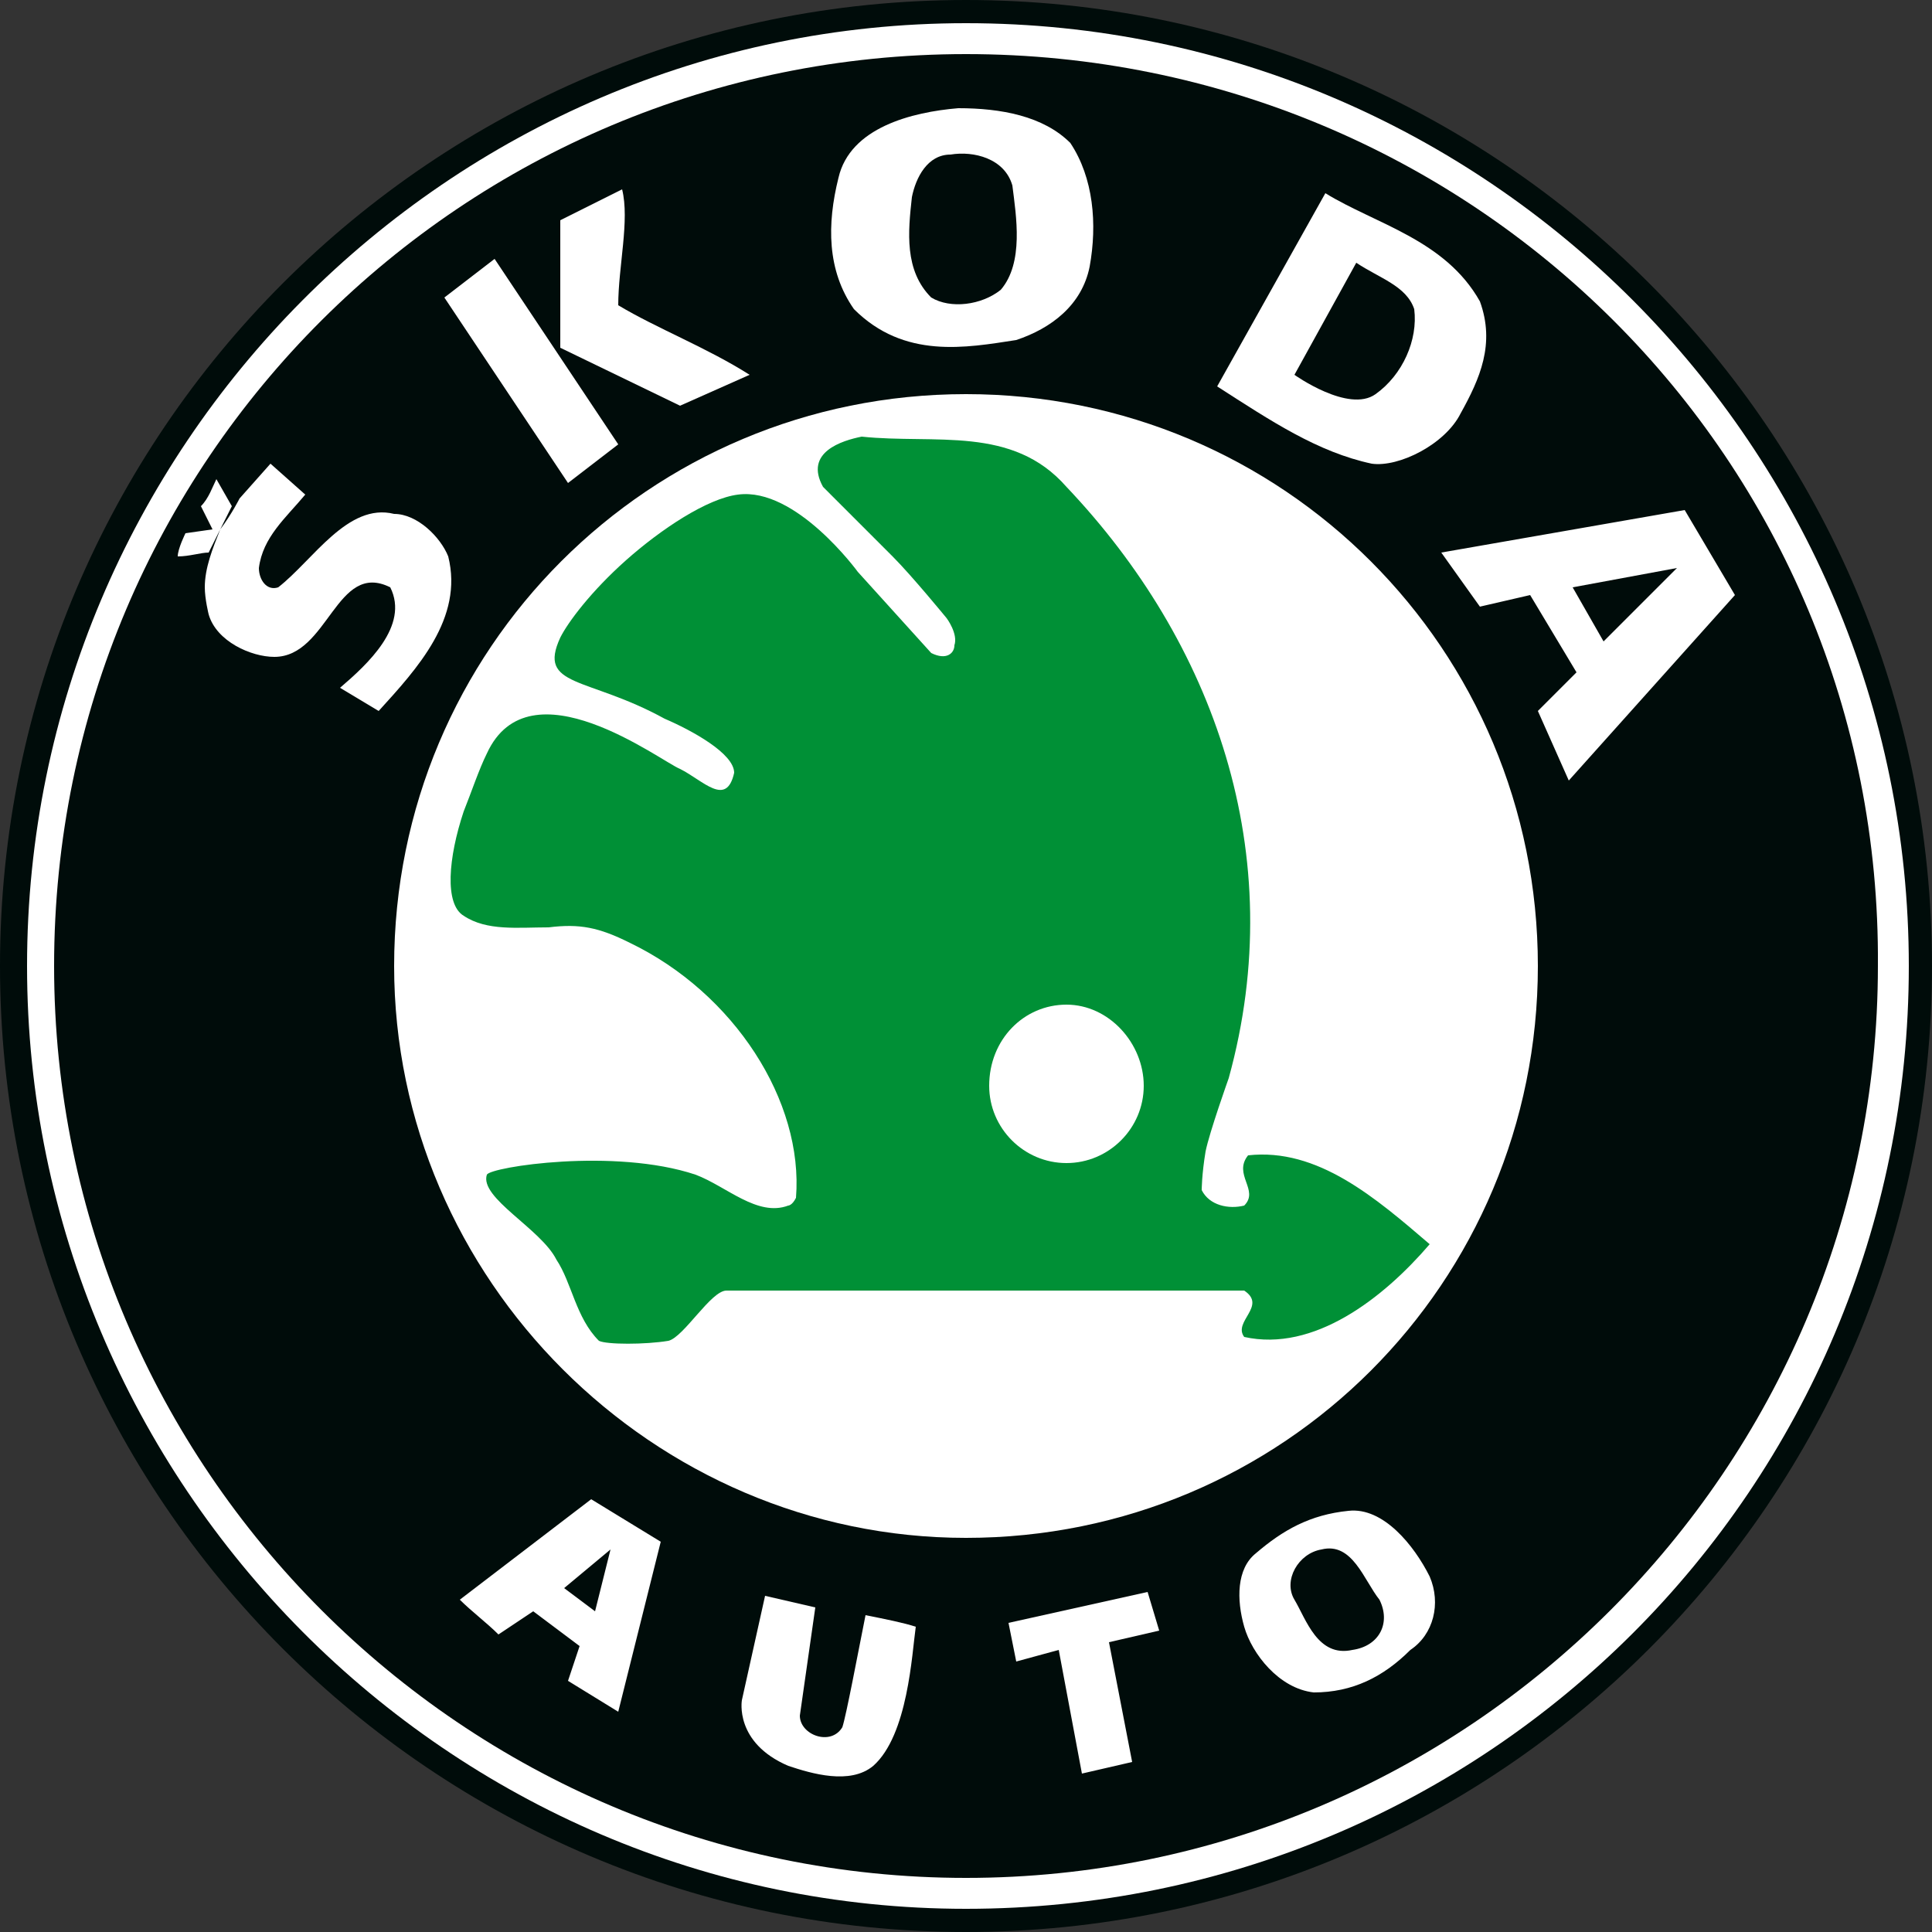 <?xml version="1.0" encoding="utf-8"?>
<!-- Generator: Adobe Illustrator 25.2.0, SVG Export Plug-In . SVG Version: 6.00 Build 0)  -->
<svg version="1.1" id="layer" xmlns="http://www.w3.org/2000/svg" xmlns:xlink="http://www.w3.org/1999/xlink" x="0px" y="0px"
	 viewBox="0 0 50 50" style="enable-background:new 0 0 50 50;" xml:space="preserve">
<rect x="0" y="0" width="50" height="50" fill="#333333" stroke="none"/>
<style type="text/css">
	.st0{fill:#FFFFFF;}
	.st1{clip-path:url(#SVGID_2_);fill:url(#SVGID_3_);}
	.st2{clip-path:url(#SVGID_5_);fill:url(#SVGID_6_);}
	.st3{clip-path:url(#SVGID_8_);fill:url(#SVGID_9_);}
	.st4{clip-path:url(#SVGID_11_);fill:url(#SVGID_12_);}
	.st5{clip-path:url(#SVGID_14_);fill:url(#SVGID_15_);}
	.st6{clip-path:url(#SVGID_17_);}
	.st7{clip-path:url(#SVGID_19_);fill:url(#SVGID_20_);}
	.st8{clip-path:url(#SVGID_22_);}
	.st9{clip-path:url(#SVGID_24_);fill:url(#SVGID_25_);}
	.st10{fill:#A7A9AC;}
	.st11{clip-path:url(#SVGID_27_);fill:url(#SVGID_28_);}
	.st12{fill:#939598;}
	.st13{clip-path:url(#SVGID_30_);fill:url(#SVGID_31_);}
	.st14{clip-path:url(#SVGID_33_);fill:url(#SVGID_34_);}
	.st15{clip-path:url(#SVGID_36_);fill:url(#SVGID_37_);}
	.st16{clip-path:url(#SVGID_39_);fill:url(#SVGID_40_);}
	.st17{clip-path:url(#SVGID_42_);fill:url(#SVGID_43_);}
	.st18{clip-path:url(#SVGID_45_);fill:url(#SVGID_46_);}
	.st19{clip-path:url(#SVGID_48_);fill:url(#SVGID_49_);}
	.st20{clip-path:url(#SVGID_51_);fill:url(#SVGID_52_);}
	.st21{clip-path:url(#SVGID_54_);}
	.st22{clip-path:url(#SVGID_56_);fill:url(#SVGID_57_);}
	.st23{opacity:0.1;}
	.st24{clip-path:url(#SVGID_59_);}
	.st25{clip-path:url(#SVGID_61_);fill:url(#SVGID_62_);}
	.st26{fill:#808285;}
	.st27{fill:#414042;}
	.st28{fill:#000C0A;}
	.st29{fill:#009036;}
</style>
<g>
	<path class="st28" d="M25,50c13.8,0,25-11.2,25-25C50,11.2,38.8,0,25,0C11.2,0,0,11.2,0,25C0,38.8,11.2,50,25,50z"/>
	<path class="st0" d="M25,49.4c13.5,0,24.4-10.9,24.4-24.4C49.4,11.6,38.5,0.6,25,0.6C11.6,0.6,0.7,11.6,0.7,25S11.6,49.4,25,49.4
		L25,49.4z"/>
	<path class="st28" d="M25,48.6c13,0,23.6-10.6,23.6-23.6C48.7,11.9,38.1,1.4,25,1.4C12,1.4,1.4,11.9,1.4,25C1.4,38,12,48.6,25,48.6
		L25,48.6z"/>
	<path class="st0" d="M25,39.8c8.2,0,14.8-6.6,14.8-14.8c0-8.2-6.6-14.8-14.8-14.8c-8.2,0-14.8,6.6-14.8,14.8
		C10.2,33.1,16.9,39.8,25,39.8L25,39.8z M27.7,3.7c0.6,0.9,0.7,2.1,0.5,3.2c-0.2,1-1,1.6-1.9,1.9C25,9,23.4,9.3,22.1,8
		c-0.7-1-0.7-2.2-0.4-3.4c0.3-1.3,1.9-1.7,3.1-1.8C25.9,2.8,27,3,27.7,3.7L27.7,3.7z"/>
	<path class="st28" d="M26.2,4.8c0.1,0.8,0.3,2-0.3,2.7c-0.5,0.4-1.3,0.5-1.8,0.2C23.4,7,23.5,6,23.6,5.1c0.1-0.5,0.4-1.1,1-1.1
		C25.2,3.9,26,4.1,26.2,4.8L26.2,4.8z"/>
	<path class="st0" d="M38.3,7.8c0.4,1.1,0,2-0.5,2.9c-0.4,0.8-1.6,1.4-2.3,1.3c-1.4-0.3-2.6-1.1-4-2l2.8-5
		C35.6,5.8,37.4,6.2,38.3,7.8L38.3,7.8z"/>
	<path class="st28" d="M36.6,8c0.1,0.8-0.3,1.7-1,2.2c-0.7,0.5-2.1-0.5-2.1-0.5l1.6-2.9C35.7,7.2,36.4,7.4,36.6,8L36.6,8z"/>
	<path class="st0" d="M7.9,12.8c-0.5,0.6-1.1,1.1-1.2,1.9c0,0.3,0.2,0.6,0.5,0.5c0.9-0.7,1.8-2.2,3-1.9c0.6,0,1.2,0.6,1.4,1.1
		c0.4,1.6-0.8,2.9-1.8,4l-1-0.6c0.7-0.6,1.8-1.6,1.3-2.6c-1.4-0.7-1.6,1.8-3,1.8c-0.6,0-1.5-0.4-1.7-1.1c0,0-0.1-0.4-0.1-0.7
		c0-0.5,0.2-1,0.4-1.5c0.3-0.4,0.5-0.8,0.5-0.8l0.8-0.9L7.9,12.8L7.9,12.8z M5.4,14.3c-0.2,0-0.5,0.1-0.8,0.1c0-0.2,0.2-0.6,0.2-0.6
		l0.7-0.1l-0.3-0.6c0.2-0.2,0.3-0.5,0.4-0.7L6,13.1L5.4,14.3L5.4,14.3z M44.9,15.4l-4.3,4.8l-0.8-1.8l1-1l-1.2-2l-1.3,0.3l-1-1.4
		l6.3-1.1L44.9,15.4L44.9,15.4z"/>
	<path class="st28" d="M41.5,16.6l-0.8-1.4l2.7-0.5L41.5,16.6L41.5,16.6z"/>
	<path class="st0" d="M16,44.3l-1.3-0.8l0.3-0.9l-1.2-0.9l-0.9,0.6c-0.3-0.3-0.7-0.6-1-0.9l3.4-2.6l1.8,1.1L16,44.3L16,44.3z
		 M37,40.8c0.3,0.7,0.1,1.5-0.5,1.9c-0.7,0.7-1.5,1.1-2.5,1.1c-0.9-0.1-1.6-1-1.8-1.7c-0.2-0.7-0.2-1.5,0.3-1.9
		c0.7-0.6,1.4-1,2.4-1.1C35.8,39,36.6,40,37,40.8L37,40.8z"/>
	<path class="st28" d="M15.4,41.7l-0.8-0.6l1.2-1L15.4,41.7L15.4,41.7z M35.7,41.4c0.3,0.6,0,1.2-0.7,1.3c-0.9,0.2-1.2-0.8-1.5-1.3
		c-0.3-0.5,0.1-1.2,0.7-1.3C35,39.9,35.3,40.9,35.7,41.4L35.7,41.4z"/>
	<path class="st0" d="M20.7,44.4c0,0.5,0.8,0.8,1.1,0.3c0.1-0.3,0.4-1.9,0.6-2.9c0.5,0.1,1,0.2,1.3,0.3c-0.1,0.7-0.2,2.8-1.1,3.6
		c-0.6,0.5-1.6,0.2-2.2,0C19,45.1,19.2,44,19.2,44l0.6-2.7l1.3,0.3L20.7,44.4z M28.7,42.5l0.6,3.1L28,45.9l-0.6-3.2L26.3,43l-0.2-1
		l3.6-0.8l0.3,1L28.7,42.5z"/>
	<path class="st29" d="M27.6,12.6c3.8,4,5.8,9.5,4.2,15.3c0,0-0.5,1.4-0.6,1.9c-0.1,0.6-0.1,1-0.1,1c0.2,0.4,0.7,0.5,1.1,0.4
		c0.4-0.4-0.3-0.8,0.1-1.3c1.8-0.2,3.3,1.1,4.7,2.3c-1.2,1.4-3,2.8-4.8,2.4c-0.3-0.4,0.6-0.8,0-1.2l-13.4,0c-0.4,0-1.1,1.2-1.5,1.3
		c-0.6,0.1-1.6,0.1-1.8,0c-0.6-0.6-0.7-1.5-1.1-2.1c-0.4-0.8-2-1.6-1.8-2.2c0.1-0.2,3.3-0.7,5.4,0c0.8,0.3,1.6,1.1,2.4,0.8
		c0,0,0.1,0,0.2-0.2c0.2-2.5-1.6-5.3-4.3-6.6c-0.8-0.4-1.3-0.5-2.1-0.4c-0.8,0-1.6,0.1-2.2-0.3c-0.5-0.3-0.4-1.5,0-2.7
		c0.2-0.5,0.4-1.1,0.6-1.5c1.1-2.4,4.5,0.2,5,0.4c0.6,0.3,1.2,1,1.4,0.1c0-0.5-1.1-1.1-1.8-1.4c-2-1.1-3.3-0.8-2.7-2.1
		c0.2-0.4,0.8-1.2,1.7-2c0.9-0.8,2.1-1.6,2.9-1.7c1.5-0.2,3.1,2,3.1,2l1.9,2.1c0.4,0.2,0.6,0,0.6-0.2c0.1-0.3-0.2-0.7-0.2-0.7
		s-0.9-1.1-1.4-1.6c-0.5-0.5-1.8-1.8-1.8-1.8c-0.5-0.9,0.5-1.2,1-1.3C24.2,11.5,26.2,11,27.6,12.6L27.6,12.6z"/>
	<path class="st0" d="M27.6,30.1c1.1,0,2-0.9,2-2s-0.9-2.1-2-2.1c-1.1,0-2,0.9-2,2.1C25.6,29.2,26.5,30.1,27.6,30.1z M16,7.9
		c1,0.6,2.3,1.1,3.4,1.8l-1.8,0.8L14.5,9l0-3.3l1.6-0.8C16.3,5.7,16,6.9,16,7.9L16,7.9z M14.7,12.5l-3.2-4.8l1.3-1l3.2,4.8
		L14.7,12.5z"/>
</g>
</svg>
